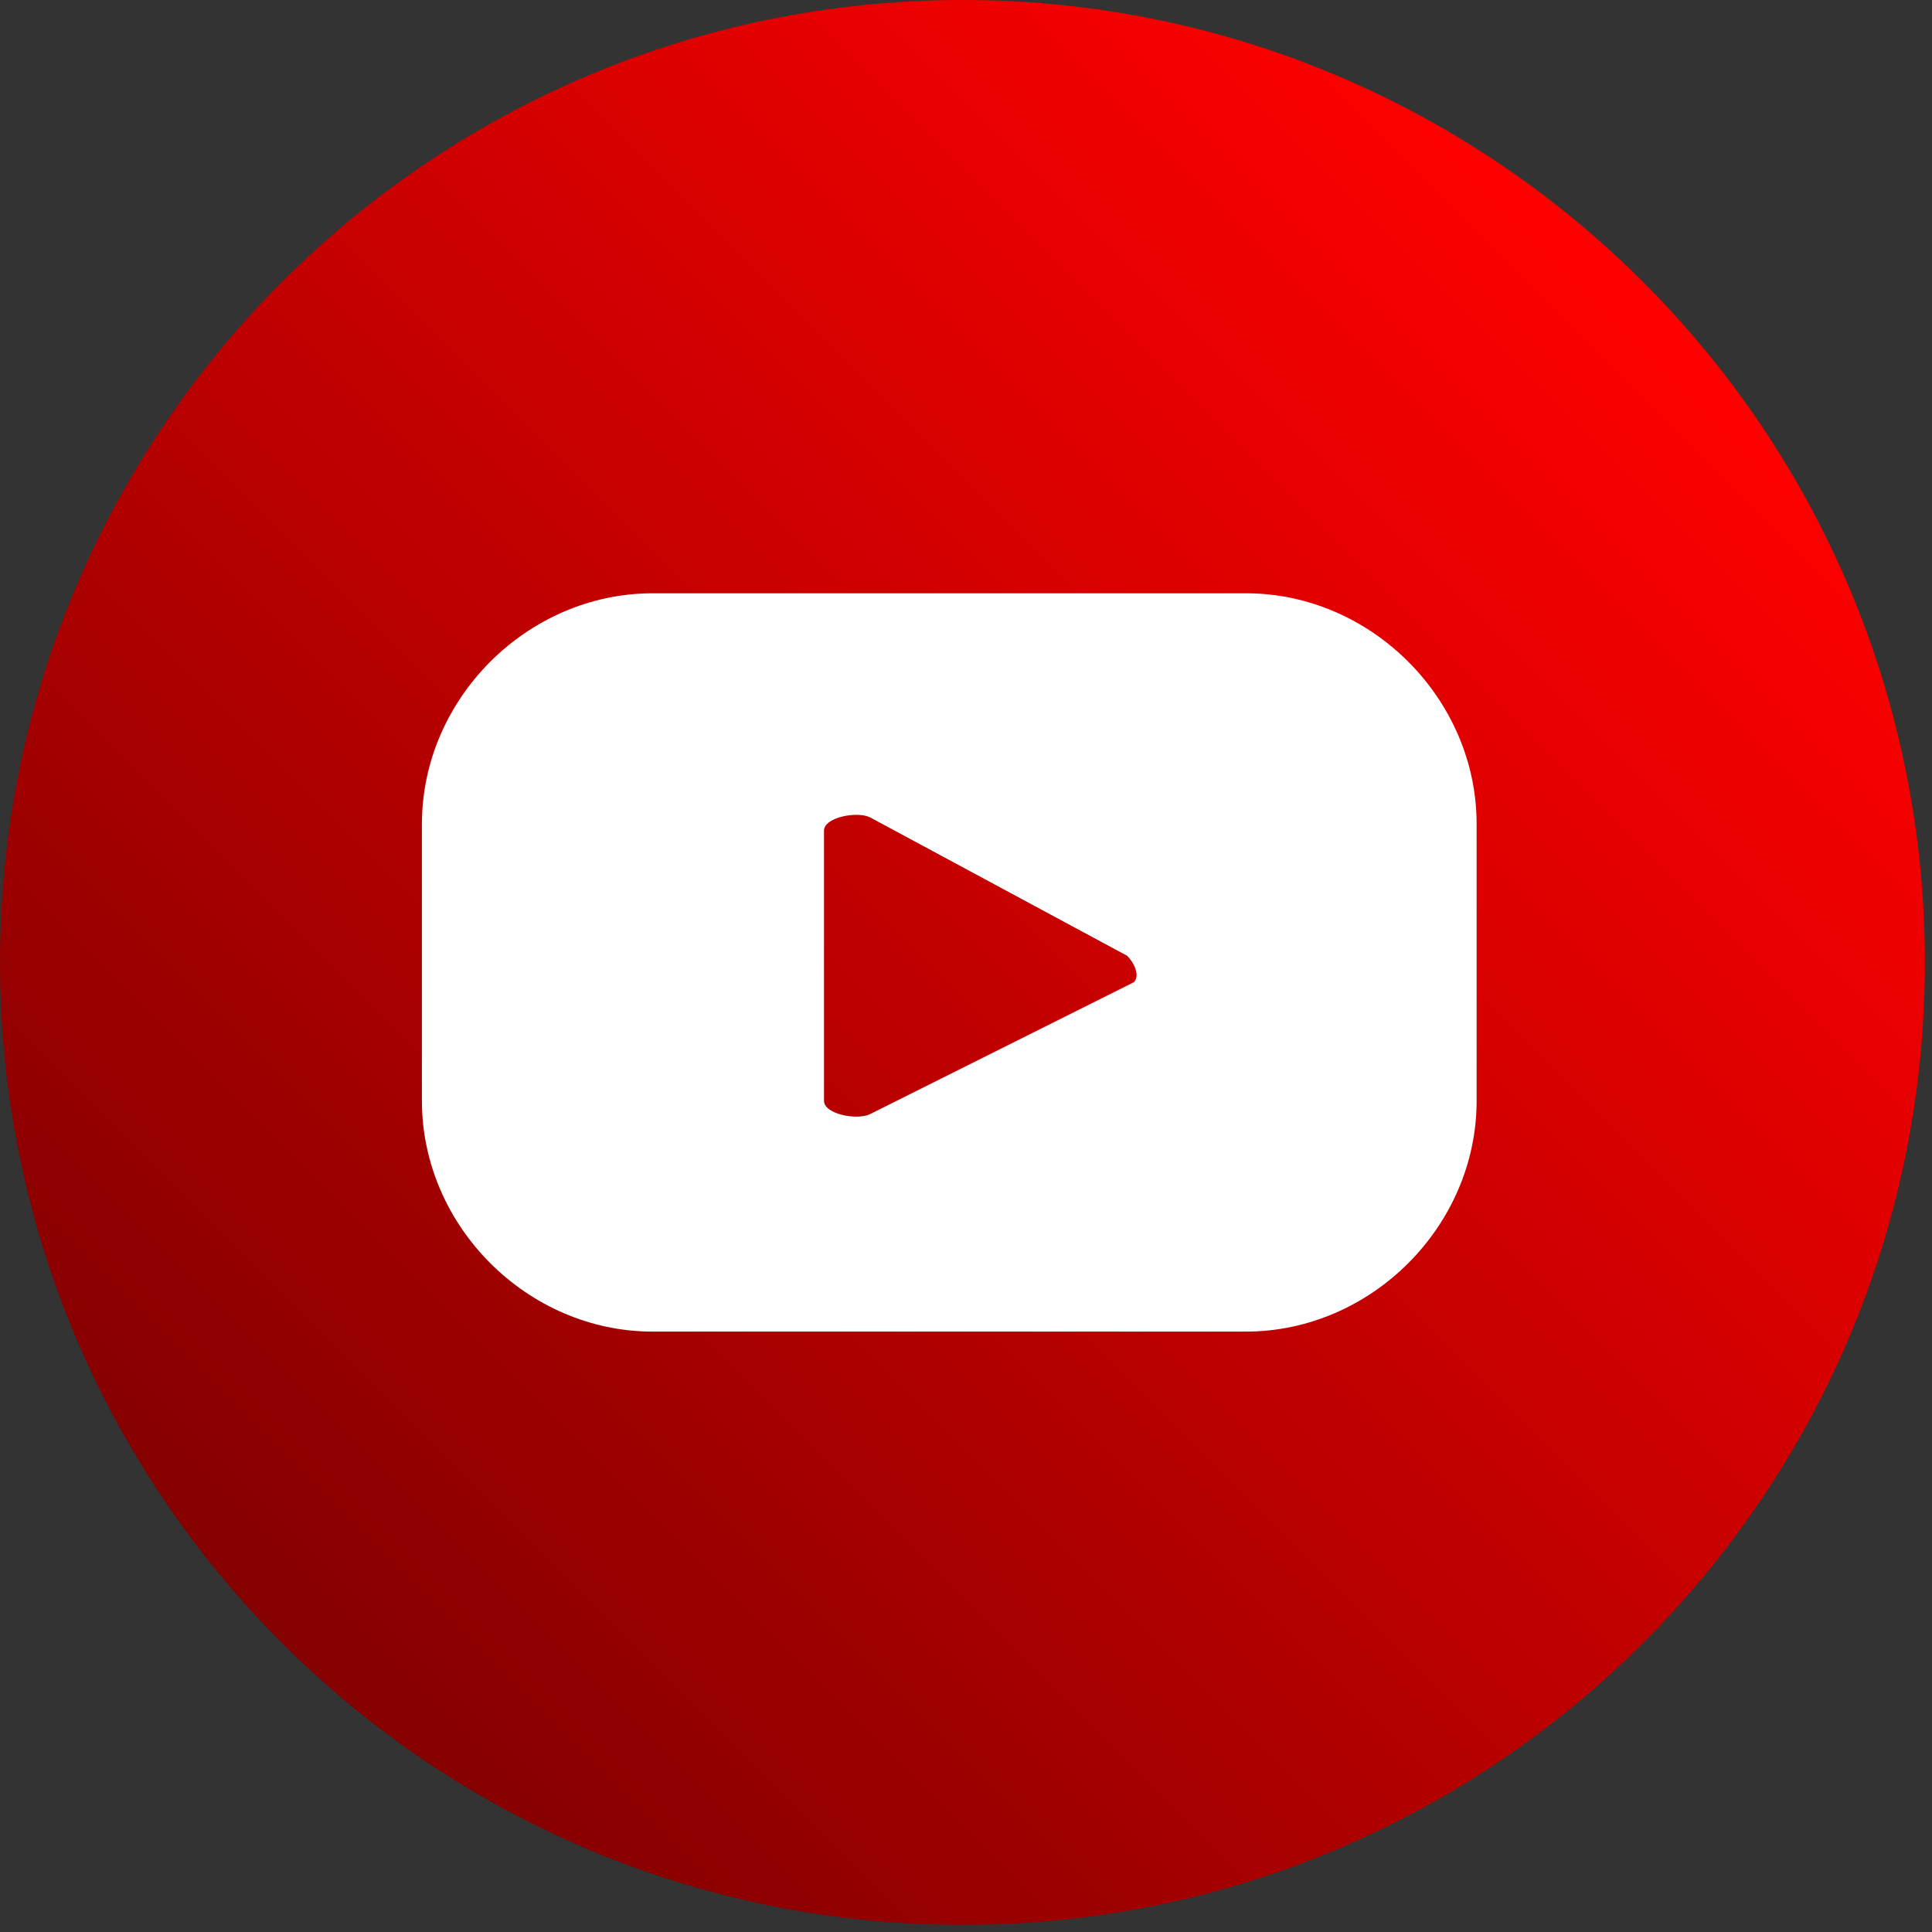 <svg width="74" height="74" viewBox="0 0 74 74" fill="none" xmlns="http://www.w3.org/2000/svg">
<rect x="0" y="0" width="74" height="74" fill="#333333" stroke="none"/>
<path d="M36.864 73.727C57.223 73.727 73.727 57.223 73.727 36.864C73.727 16.504 57.223 0 36.864 0C16.504 0 0 16.504 0 36.864C0 57.223 16.504 73.727 36.864 73.727Z" fill="url(#paint0_linear_72_9)"/>
<path d="M56.558 31.561C56.558 26.764 52.518 22.724 47.721 22.724H24.997C20.2 22.724 16.16 26.764 16.16 31.561V42.166C16.16 46.963 20.2 51.003 24.997 51.003H47.721C52.518 51.003 56.558 46.963 56.558 42.166V31.561ZM43.429 37.621L33.329 42.671C32.824 42.923 31.561 42.671 31.561 42.166V31.814C31.561 31.309 32.824 31.056 33.329 31.309L43.176 36.611C43.429 36.864 43.681 37.368 43.429 37.621Z" fill="white"/>
<defs>
<linearGradient id="paint0_linear_72_9" x1="62.988" y1="10.78" x2="10.779" y2="62.989" gradientUnits="userSpaceOnUse">
<stop stop-color="#FF0000"/>
<stop offset="1" stop-color="#850000"/>
</linearGradient>
</defs>
</svg>
